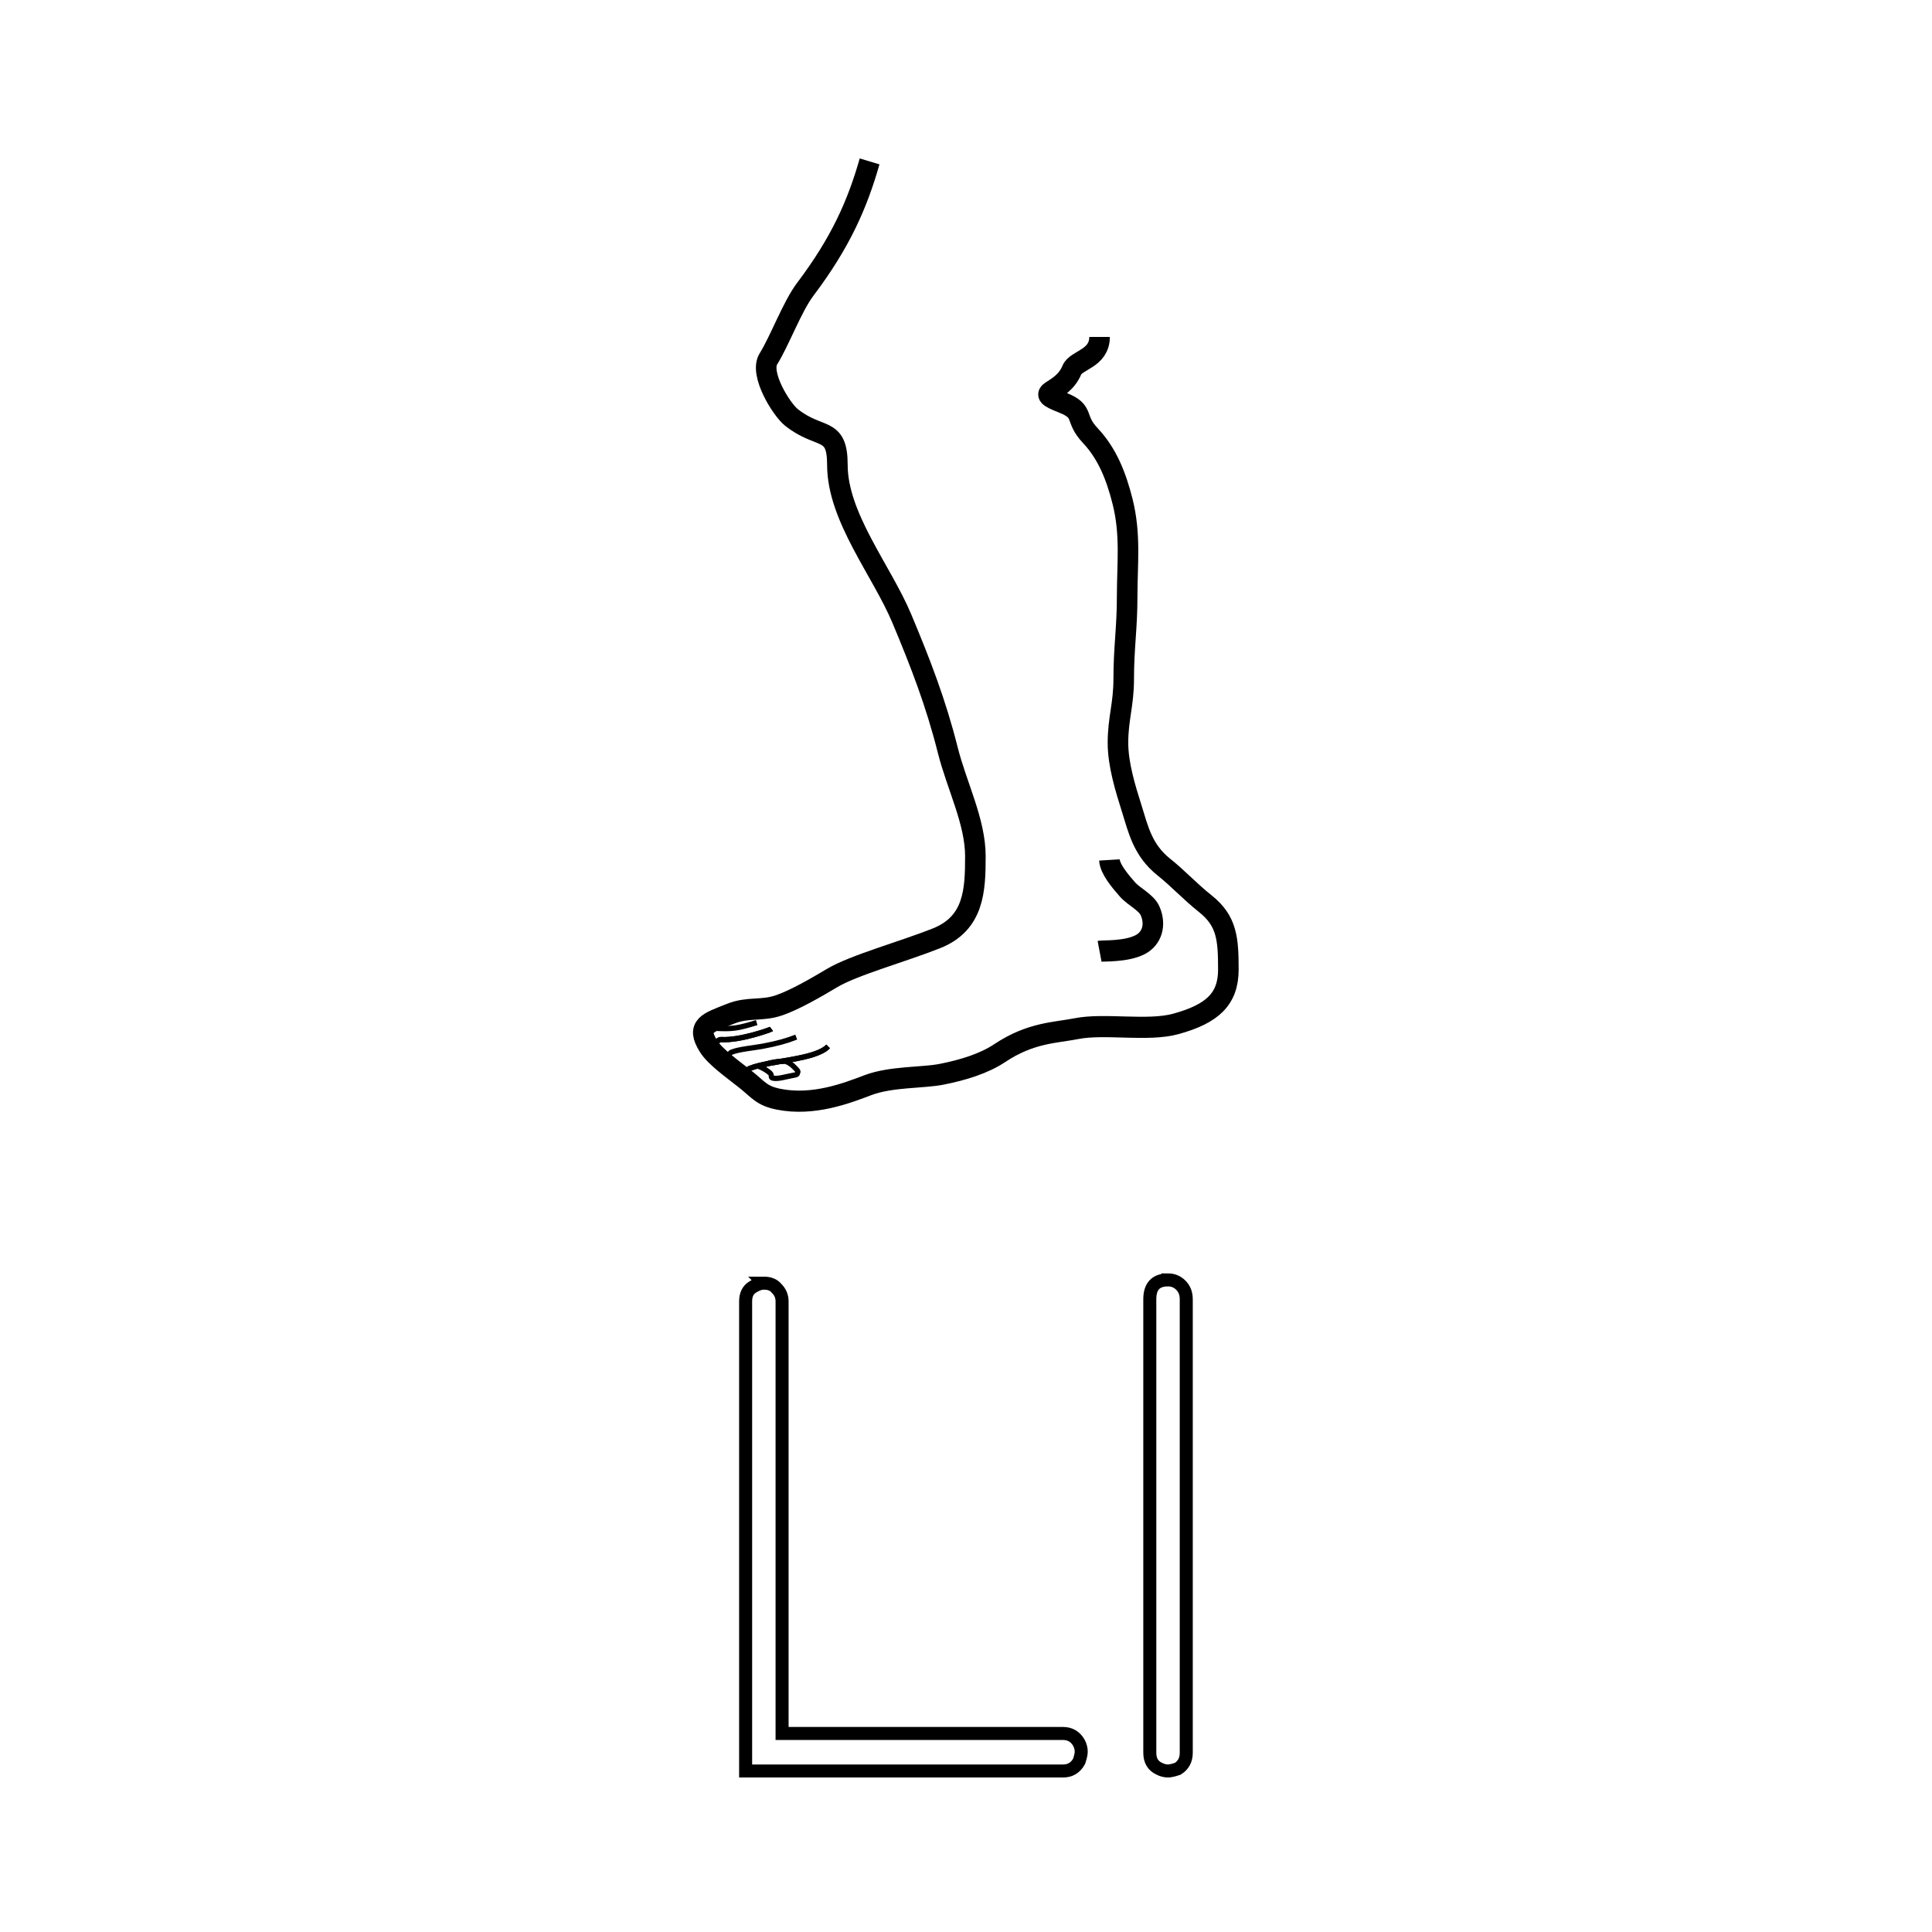 <svg:svg xmlns:dc="http://purl.org/dc/elements/1.1/" xmlns:ns1="http://sodipodi.sourceforge.net/DTD/sodipodi-0.dtd" xmlns:ns2="http://www.inkscape.org/namespaces/inkscape" xmlns:ns4="http://creativecommons.org/ns#" xmlns:rdf="http://www.w3.org/1999/02/22-rdf-syntax-ns#" xmlns:svg="http://www.w3.org/2000/svg" height="361.468" id="svg2" version="1.1" viewBox="-128.663 -27.171 361.468 361.468" width="361.468" ns1:docname="letter_L.svg" ns2:version="0.47 r22583">
  <svg:title id="title3983">L Is For Leg</svg:title>
  <ns1:namedview bordercolor="#666666" borderopacity="1.0" id="base" pagecolor="#ffffff" showborder="true" showgrid="false" ns2:current-layer="layer1" ns2:cx="226.22758" ns2:cy="139.90182" ns2:document-units="px" ns2:pageopacity="0.0" ns2:pageshadow="2" ns2:window-height="753" ns2:window-maximized="1" ns2:window-width="1280" ns2:window-x="-4" ns2:window-y="-4" ns2:zoom="0.98994949" />
  <svg:g id="layer1" transform="translate(721.51 -688.57)" ns2:groupmode="layer" ns2:label="Layer 1">
    <svg:g id="g4003" transform="translate(1,-1)">
      <svg:g id="text2816-1" style="stroke-width:2.436;color:#000000;stroke:#000000;fill:none" transform="translate(26.25)">
        <svg:path d="m-734.51 902.47c1.069 0 1.871 0.333 2.406 0.998 0.669 0.669 1.004 1.474 1.004 2.412v80.843h52.559c1.339 0 2.343 0.602 3.012 1.806 0.265 0.535 0.398 1.069 0.398 1.604-0 0.4-0.133 1.002-0.398 1.806-0.669 1.204-1.673 1.806-3.012 1.806h-55.969-3.41v-3.612-84.253c-0-1.204 0.401-2.073 1.203-2.608 0.802-0.535 1.538-0.802 2.207-0.802z" id="path3034" />
        <svg:path d="m-658.89 901.86c0.935 0 1.737 0.335 2.406 1.004 0.669 0.669 1.004 1.539 1.004 2.608v84.859c-0 1.339-0.535 2.341-1.604 3.006-0.804 0.269-1.406 0.404-1.806 0.404-0.535 0-1.069-0.135-1.604-0.404-1.204-0.535-1.806-1.537-1.806-3.006v-84.859c-0-2.408 1.137-3.612 3.41-3.612z" id="path3036" />
      </svg:g>
      <svg:g id="g3992" transform="matrix(.962 0 0 .989 -263.59 19.661)">
        <svg:path d="m-441.67 680.42c-2.395 8.168-5.645 15.347-12.524 24.213-2.529 3.259-4.997 9.804-7.156 13.144-1.802 2.787 2.515 9.555 4.473 11.069 5.566 4.304 8.945 1.588 8.945 8.993 0 9.869 8.613 19.982 12.524 29.056 3.649 8.465 6.632 15.959 8.945 24.905 1.743 6.739 5.367 13.503 5.367 20.062 0 6.426-0.233 12.697-7.579 15.538-6.511 2.518-16.064 5.058-20.285 7.507-2.86 1.659-7.152 4.103-10.291 5.153-3.453 1.156-5.975 0.257-9.462 1.606-4.466 1.727-6.782 2.281-4.267 6.17 1.289 1.994 4.668 4.302 7.156 6.226 2.572 1.989 3.135 3.13 6.479 3.777 6.743 1.304 13.266-1.155 17.324-2.655 4.511-1.667 10.68-1.359 14.385-2.075 4.164-0.805 8.218-2.015 11.279-4.001 6.019-3.905 10.826-3.835 14.88-4.619 5.53-1.069 13.915 0.565 19.391-0.907 7.042-1.892 10.19-4.674 10.19-10.274 0-5.788-0.261-9.195-4.473-12.453-2.994-2.315-5.322-4.808-8.051-6.918-4.146-3.207-4.991-7.137-6.262-11.069-1.249-3.864-2.684-8.35-2.684-12.453 0-4.58 1.118-7.265 1.118-12.038 0-5.996 0.671-9.639 0.671-15.635 0-6.264 0.728-11.711-0.895-17.987-1.238-4.788-2.979-9.067-6.262-12.453-3.251-3.352-0.949-4.518-5.367-6.226-6.229-2.409-0.333-1.299 1.789-6.226 0.804-1.868 5.367-2.096 5.367-6.226" id="path6582" style="stroke:#000000;stroke-width:4;fill:none" ns1:nodetypes="cssssssssssssssssssssssssssssssc" />
        <svg:path d="m-449.73 847.84c-2.515 2.572-11.31 2.644-15.207 4.151-1.923 0.744-0.203 4.088 2.756 4.787" id="path6584" style="stroke:#000000;fill:none" ns1:nodetypes="csc" />
        <svg:path d="m-455.94 846.08c-1.828 0.707-3.742 1.228-6.585 1.741-1.8 0.325-4.589 0.55-6.004 1.121-0.683 0.276-0.464 1.23-0.951 1.607-0.422 0.326 1.787 1.535 1.787 1.996" id="path6586" style="stroke:#000000;fill:none" ns1:nodetypes="csssc" />
        <svg:path d="m-460.75 844.54c-0.153 0.119-6.053 2.232-9.815 2.009-1.084-0.064-1.606 2.212-1.524 2.395" id="path6588" style="stroke:#000000;fill:none" ns1:nodetypes="csc" />
        <svg:path d="m-395.03 812.57c0.101 1.695 2.027 3.939 3.502 5.569 1.293 1.429 3.694 2.429 4.426 4.099 1.157 2.636 0.354 5.186-1.932 6.347-2.747 1.395-7.248 1.135-7.908 1.262" id="path6590" style="stroke:#000000;stroke-width:4;fill:none" ns1:nodetypes="csssc" />
        <svg:path d="m-463.63 843.34c-3.648 1.072-4.615 1.279-8.377 1.055-1.084-0.064-1.401 3.007-0.086 2.077" id="path7477" style="stroke:#000000;fill:none" ns1:nodetypes="csc" />
        <svg:path d="m-460.75 844.54c-0.153 0.119-6.053 2.232-9.815 2.009-0.639-0.038-1.052 0.878-1.267 1.674-0.15 0.555 2.691 3.359 1.584 2.484" id="path7505" style="stroke:#000000;fill:none" ns1:nodetypes="cssc" />
        <svg:path d="m-449.73 847.84c-2.515 2.572-11.31 2.644-15.207 4.151-1.923 0.744 1.376 4.902 4.335 5.601" id="path7515" style="stroke:#000000;fill:none" ns1:nodetypes="csc" />
        <svg:path d="m-463.06 851.68c0.517 0.191 1.562 0.729 2.105 1.289 0.401 0.413-0.14 0.753 0.526 0.882 1.02 0.197 2.614-0.323 3.596-0.475 0.118-0.018 0.234-0.045 0.351-0.068 0.749-0.145 0.729-0.107 0.877-0.678 0.05-0.192-0.671-0.805-0.877-1.018-0.37-0.381-1.217-0.95-1.754-0.95-1.523 0-2.655 0.179-3.947 0.678-0.31 0.12-0.548 0.238-0.877 0.339z" id="path7525" style="stroke:#000000;fill:none" />
      </svg:g>
    </svg:g>
  </svg:g>
</svg:svg>